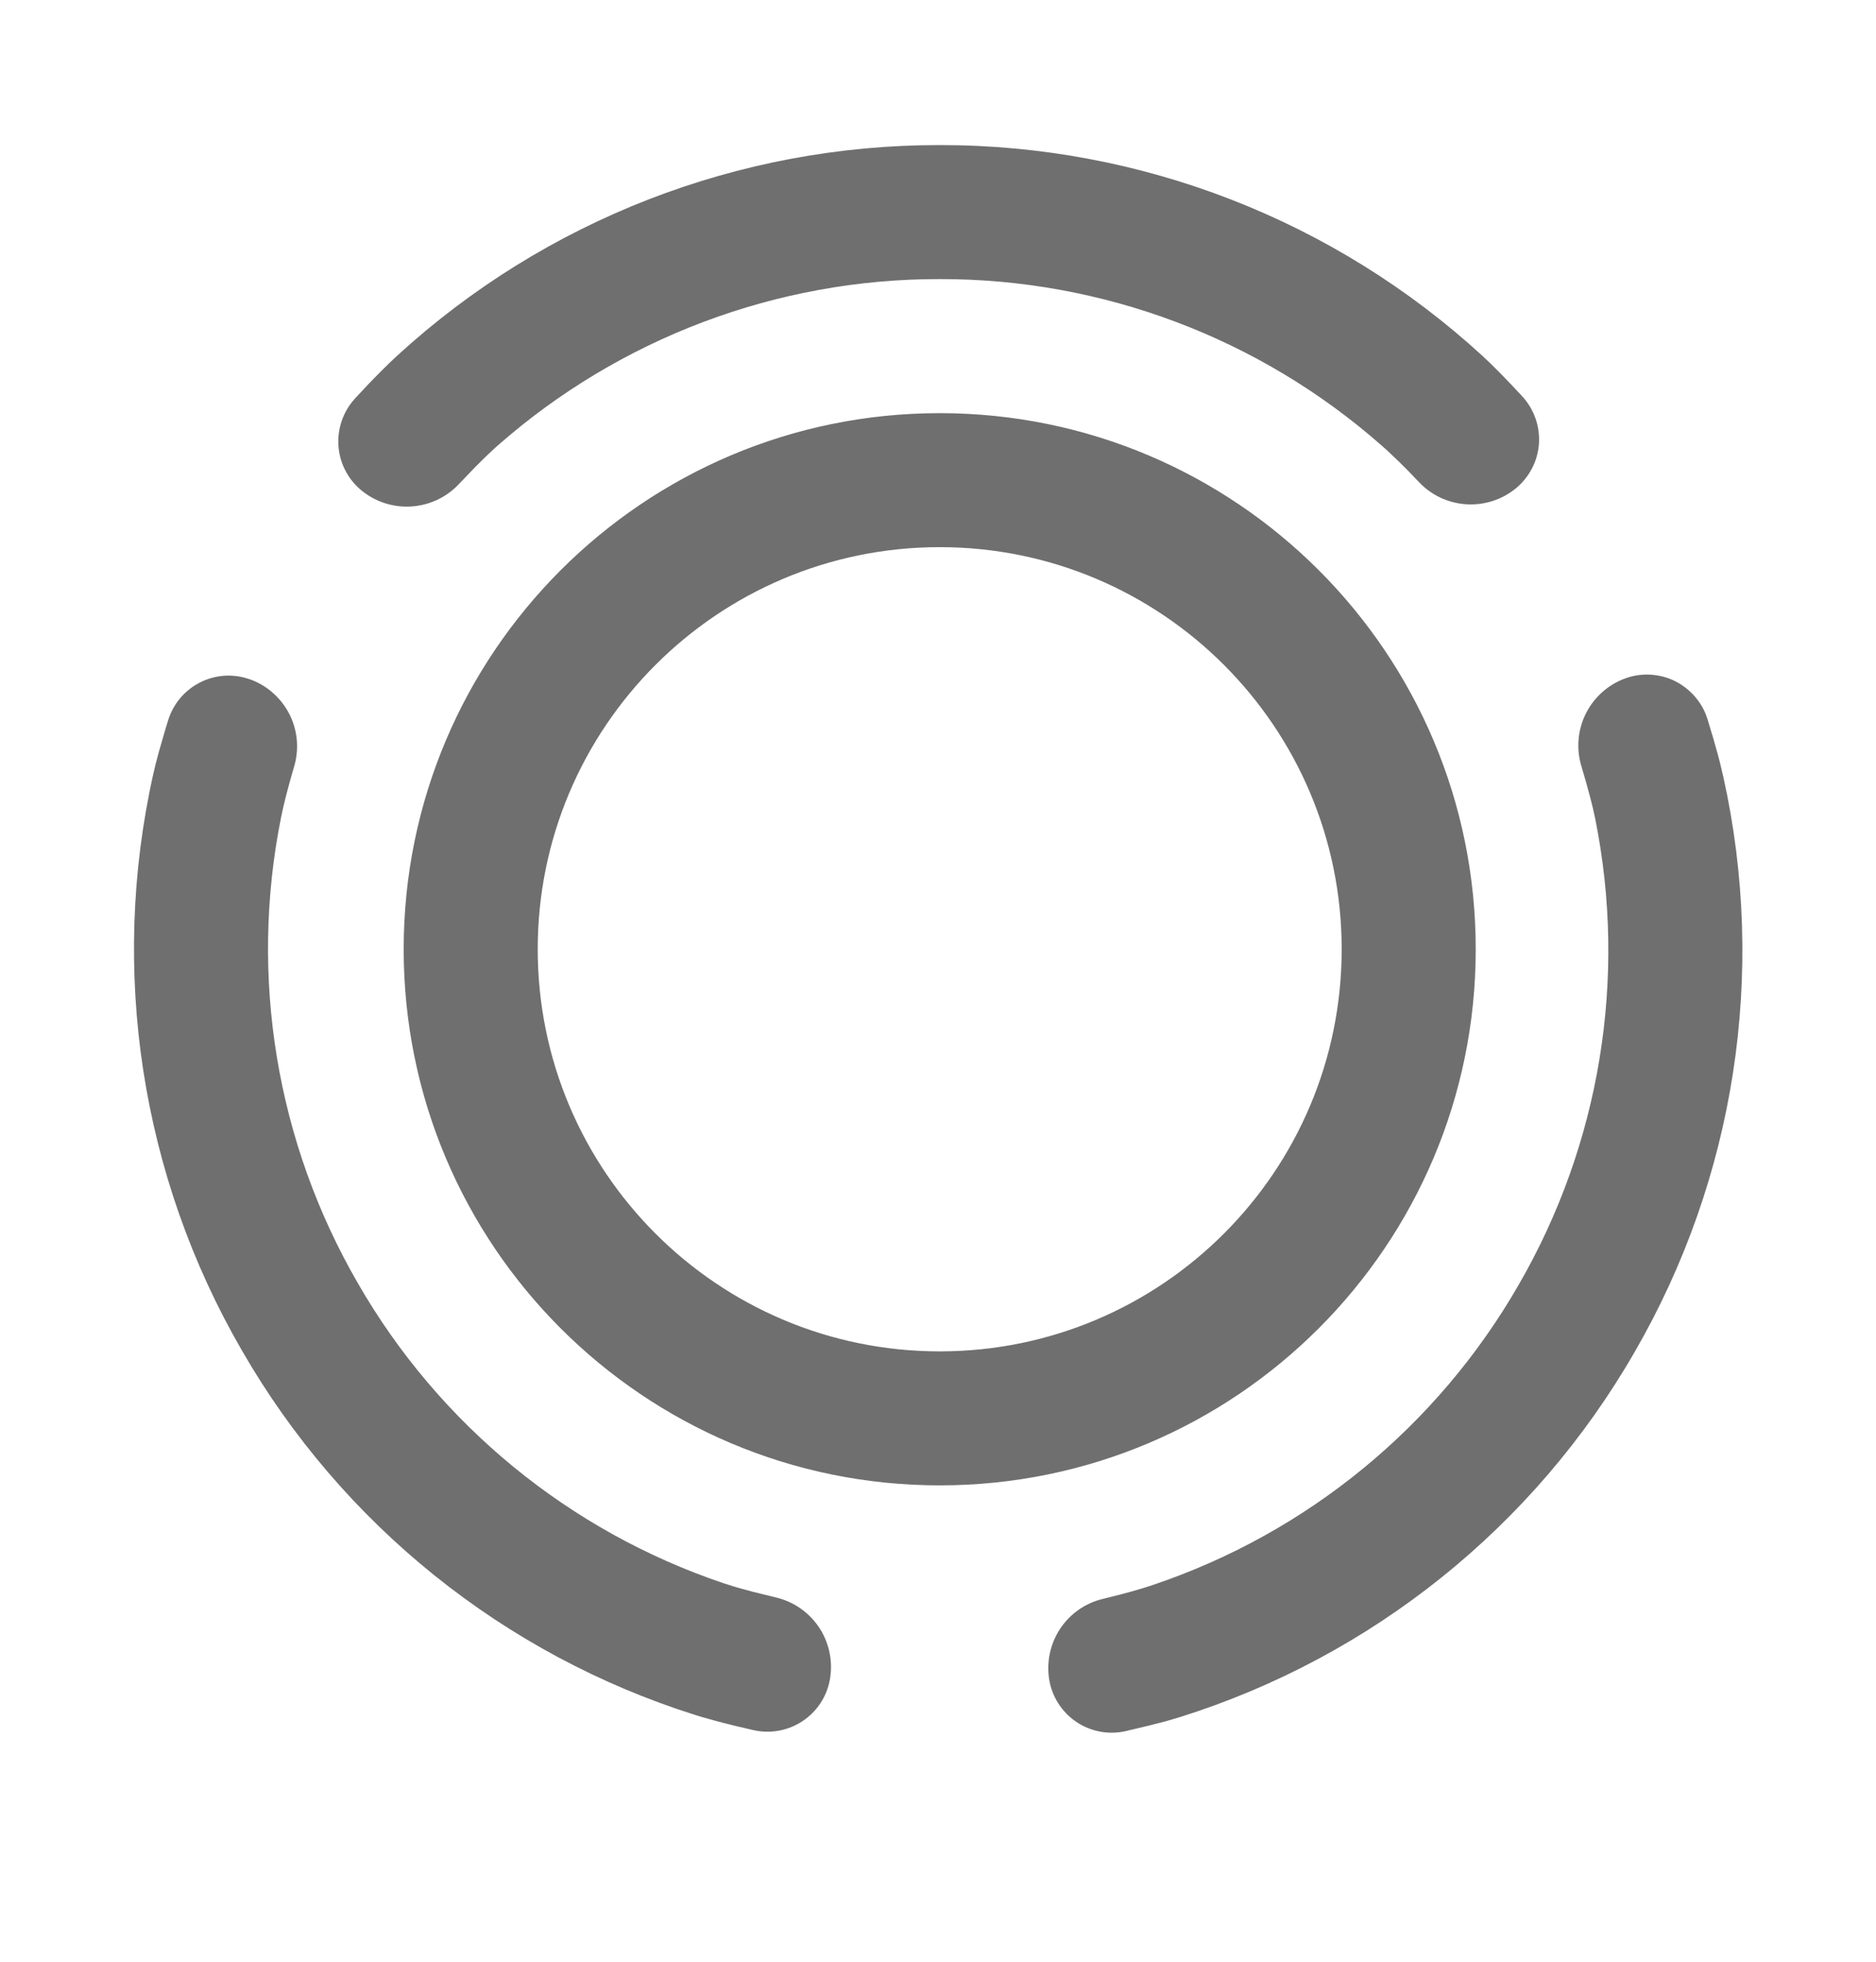 <svg width="22" height="23" viewBox="0 0 22 23" fill="none" xmlns="http://www.w3.org/2000/svg">
<path d="M20.006 8.38L20.024 8.432L20.091 8.654L20.147 8.853L20.171 8.945L20.21 9.11C20.72 11.409 20.348 13.816 19.168 15.854C17.991 17.898 16.088 19.425 13.837 20.132L13.678 20.179L13.483 20.229L13.202 20.296C13.102 20.319 12.999 20.321 12.899 20.302C12.799 20.283 12.703 20.243 12.619 20.186C12.534 20.128 12.463 20.054 12.409 19.968C12.354 19.882 12.318 19.785 12.303 19.684C12.271 19.477 12.319 19.266 12.435 19.092C12.552 18.918 12.73 18.794 12.934 18.746L13.16 18.689C13.302 18.651 13.423 18.616 13.525 18.581C15.333 17.971 16.855 16.722 17.807 15.068C18.764 13.416 19.084 11.47 18.707 9.598L18.68 9.475L18.644 9.332L18.599 9.168L18.545 8.983C18.484 8.782 18.501 8.565 18.593 8.375C18.685 8.186 18.844 8.038 19.04 7.961C19.131 7.925 19.228 7.907 19.326 7.909C19.423 7.911 19.52 7.931 19.61 7.97C19.699 8.009 19.78 8.066 19.848 8.136C19.916 8.206 19.97 8.289 20.006 8.38ZM2.901 7.955C2.918 7.96 2.935 7.966 2.952 7.972C3.147 8.048 3.306 8.195 3.399 8.383C3.491 8.571 3.509 8.787 3.449 8.988C3.379 9.226 3.328 9.424 3.296 9.583C2.921 11.453 3.241 13.396 4.198 15.047C5.15 16.702 6.675 17.952 8.484 18.562L8.604 18.6L8.673 18.62L8.826 18.662L9.099 18.729C9.303 18.777 9.483 18.9 9.601 19.074C9.719 19.248 9.767 19.461 9.736 19.669C9.707 19.864 9.602 20.04 9.443 20.157C9.285 20.274 9.086 20.324 8.891 20.295L8.837 20.285L8.61 20.232L8.41 20.181L8.235 20.132L8.156 20.108C5.91 19.4 4.011 17.874 2.836 15.832C1.654 13.791 1.283 11.379 1.797 9.077L1.827 8.951L1.866 8.804L1.942 8.542L1.972 8.444C2.001 8.351 2.048 8.264 2.11 8.189C2.173 8.114 2.249 8.052 2.335 8.007C2.422 7.961 2.516 7.933 2.613 7.924C2.71 7.915 2.808 7.926 2.901 7.955ZM11.02 4.844C14.492 4.844 17.306 7.658 17.306 11.129C17.306 14.601 14.492 17.415 11.02 17.415C7.548 17.415 4.734 14.601 4.734 11.129C4.734 7.658 7.549 4.844 11.02 4.844ZM11.02 6.415C8.417 6.415 6.306 8.526 6.306 11.129C6.306 13.733 8.417 15.844 11.02 15.844C13.624 15.844 15.734 13.733 15.734 11.129C15.734 8.526 13.624 6.415 11.02 6.415ZM11.02 1.701C13.379 1.698 15.653 2.582 17.391 4.178L17.485 4.267L17.593 4.375L17.715 4.501L17.851 4.646C17.92 4.721 17.973 4.809 18.007 4.906C18.041 5.002 18.054 5.104 18.047 5.206C18.039 5.308 18.011 5.407 17.963 5.497C17.915 5.587 17.85 5.667 17.77 5.731C17.607 5.862 17.4 5.926 17.191 5.912C16.982 5.898 16.786 5.806 16.642 5.654C16.556 5.563 16.477 5.482 16.404 5.411L16.266 5.28L16.203 5.224C14.771 3.963 12.928 3.269 11.02 3.272C9.11 3.269 7.266 3.965 5.833 5.227L5.788 5.267L5.689 5.361L5.576 5.473L5.381 5.676C5.083 5.993 4.59 6.029 4.249 5.758C4.172 5.697 4.108 5.622 4.061 5.537C4.013 5.451 3.983 5.357 3.972 5.26C3.961 5.163 3.969 5.065 3.996 4.971C4.023 4.877 4.068 4.789 4.129 4.712L4.164 4.671L4.323 4.501L4.468 4.353C4.537 4.284 4.6 4.223 4.658 4.17C6.395 2.579 8.665 1.698 11.02 1.701" fill="#6F6F6F"/>
</svg>
